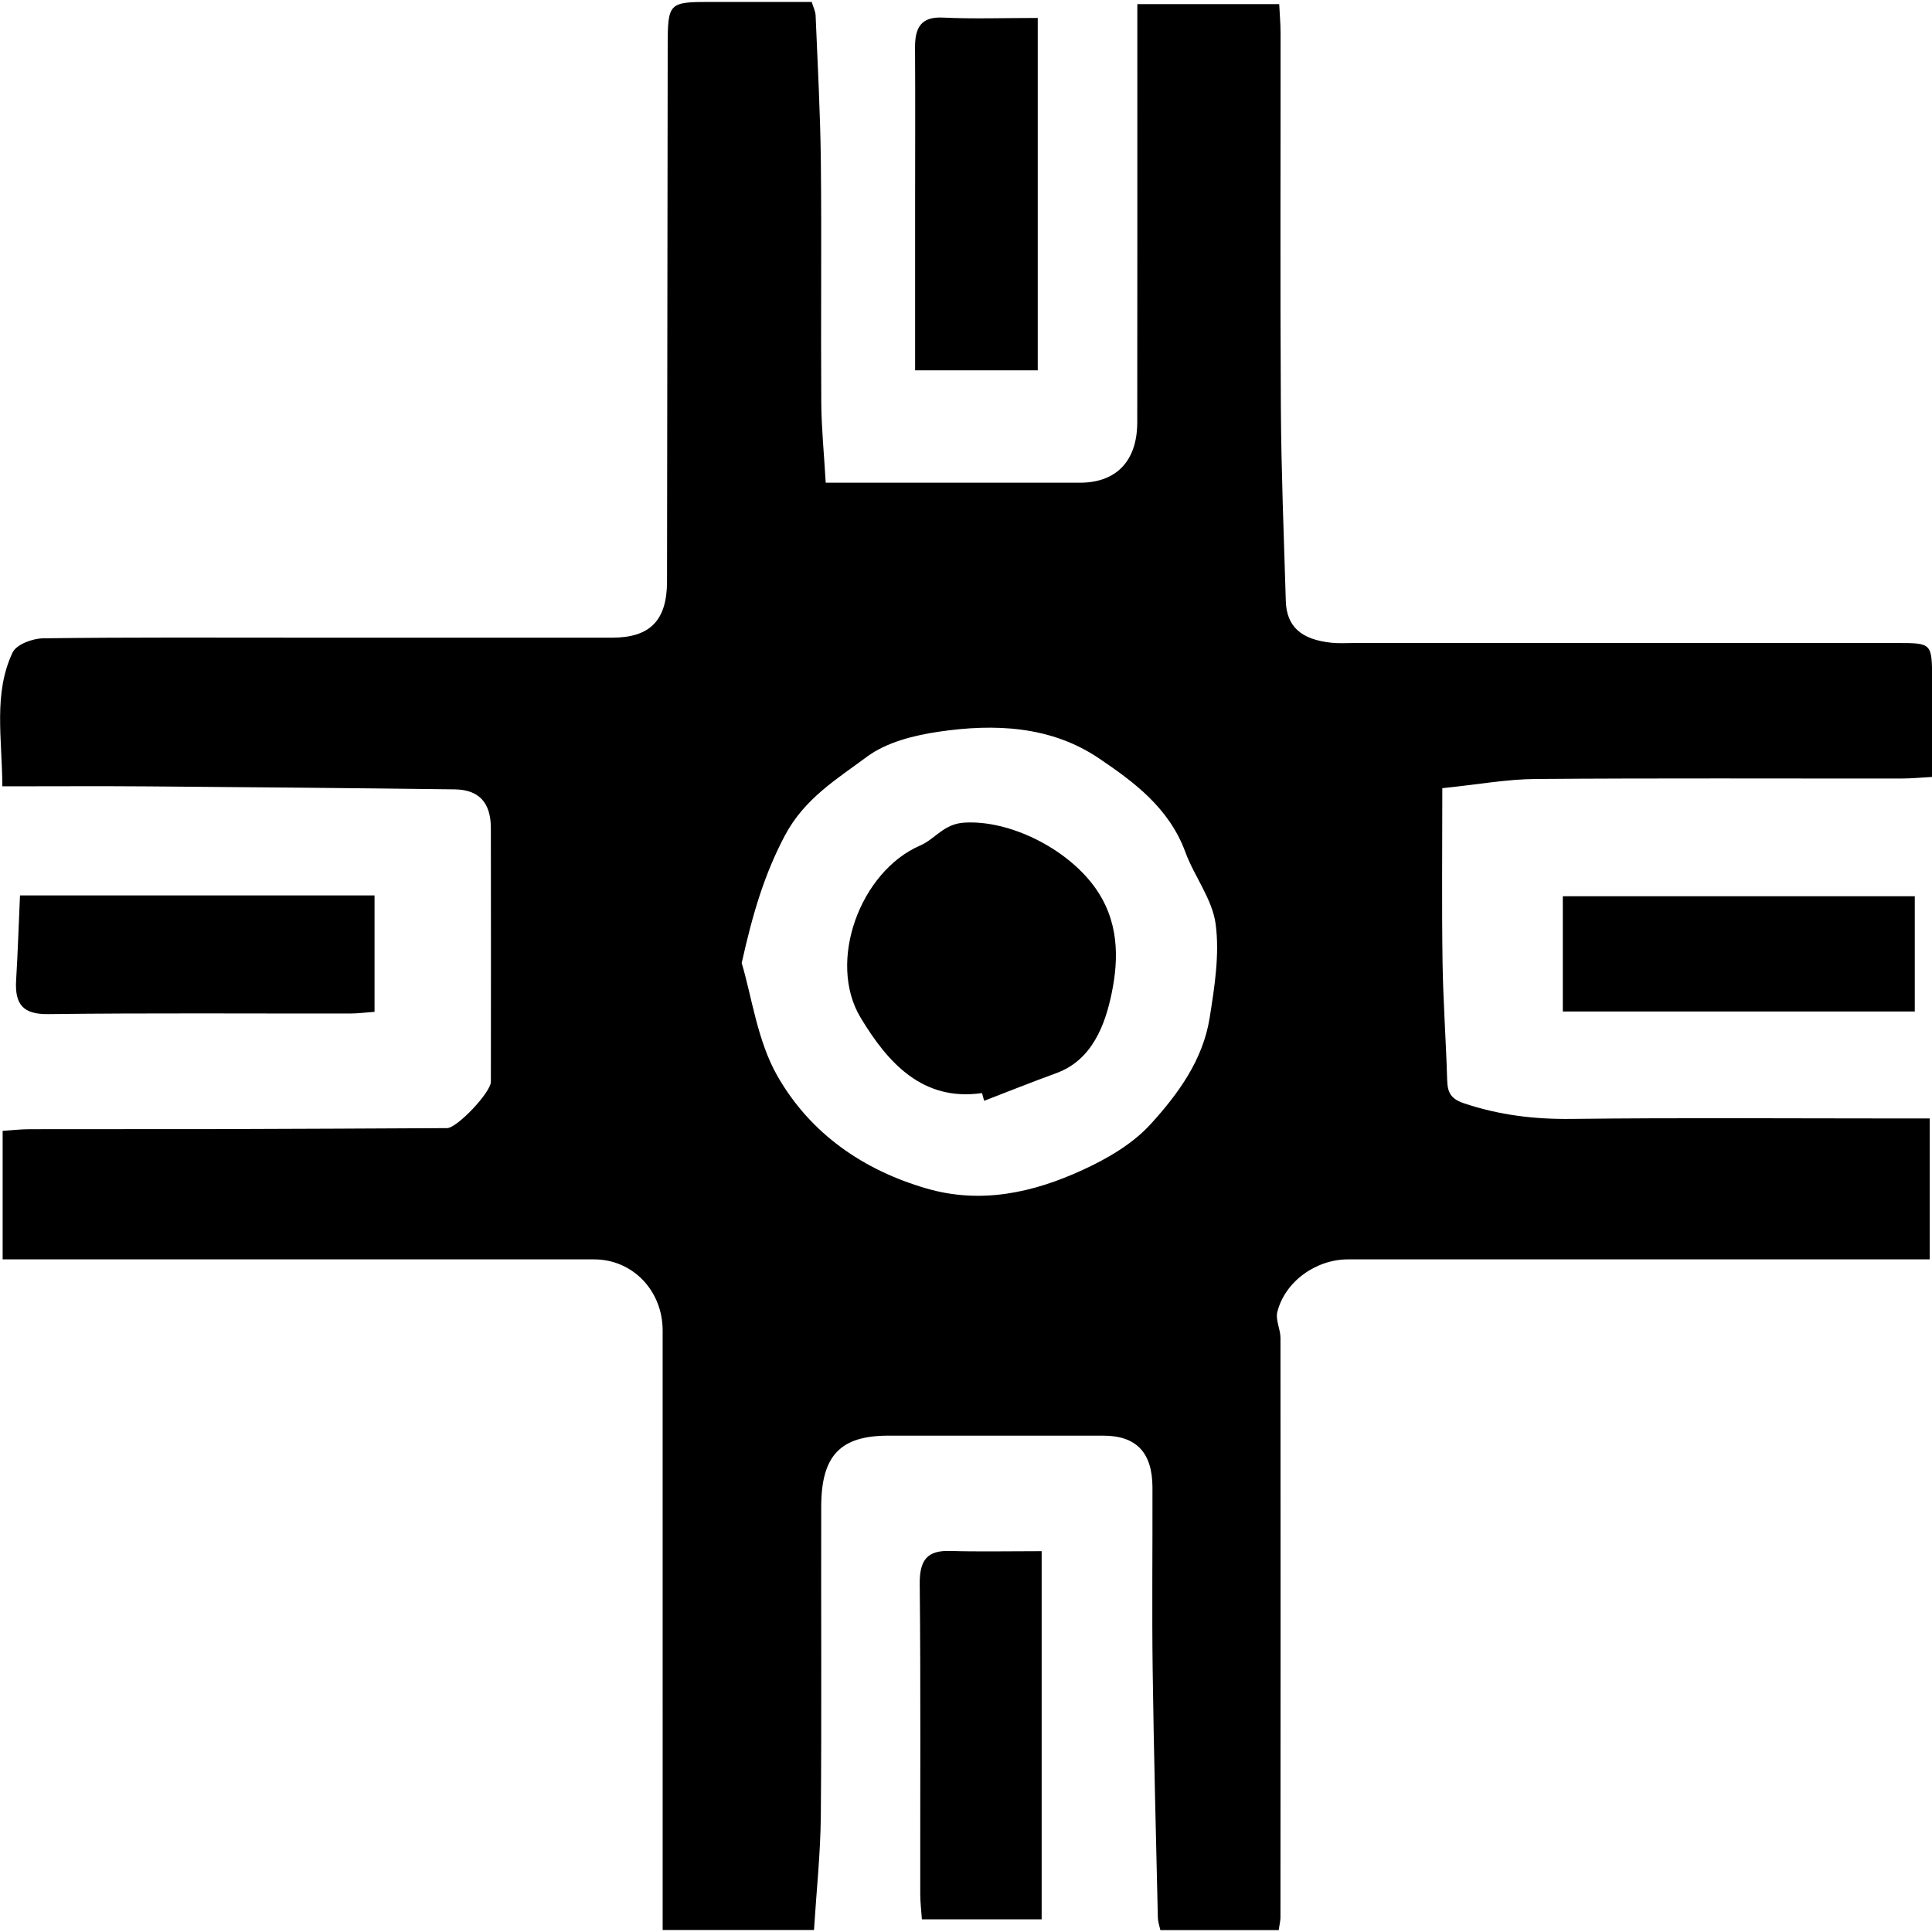 <svg version="1.1"
     baseProfile="full"
     width="80" height="80"
     xmlns="http://www.w3.org/2000/svg"
     viewBox="0 0 100 100">
<rect x="0" y="0" width="100" height="100" fill="transparent"></rect><path fill-rule="evenodd" clip-rule="evenodd" d="M0.137,65.183c0-2.288,0-4.388,0-6.651c0.472-0.03,0.931-0.084,1.39-0.085 c3.354-0.008,6.708,0.002,10.062-0.006c3.851-0.009,7.701-0.031,11.551-0.05c0.518-0.002,2.268-1.85,2.268-2.402 c0.003-4.377,0.008-8.755-0.001-13.132c-0.003-1.31-0.612-1.983-1.871-2c-5.296-0.066-10.593-0.114-15.889-0.154 c-2.464-0.019-4.928-0.003-7.525-0.003c-0.016-2.515-0.47-4.8,0.527-6.922c0.202-0.43,1.041-0.732,1.591-0.739 c4.503-0.059,9.007-0.034,13.51-0.034c5.314,0,10.629,0,15.943,0c1.956,0,2.829-0.896,2.832-2.906 c0.012-9.237,0.021-18.475,0.035-27.713c0.003-2.238,0.055-2.285,2.2-2.286c1.74,0,3.479,0,5.255,0 c0.084,0.281,0.192,0.487,0.201,0.698c0.103,2.521,0.244,5.041,0.271,7.562c0.044,4.164-0.006,8.329,0.022,12.493 c0.01,1.317,0.144,2.634,0.23,4.132c0.814,0,1.498,0,2.181,0c3.659,0,7.317,0.001,10.977,0c1.88,0,2.964-1.12,2.967-3.121 c0.009-6.636,0.003-13.271,0.004-19.906c0-0.544,0-1.088,0-1.745c2.492,0,4.855,0,7.344,0c0.025,0.526,0.069,1.017,0.07,1.508 c0.005,6.451-0.025,12.902,0.015,19.354c0.021,3.344,0.155,6.688,0.256,10.032c0.041,1.324,0.792,1.997,2.369,2.162 c0.389,0.041,0.784,0.012,1.176,0.012c9.365,0.001,18.731,0,28.097,0.001c1.805,0,1.807,0.005,1.81,1.917 c0.002,1.61,0.001,3.22,0.001,5.016c-0.578,0.031-1.078,0.08-1.578,0.081c-6.316,0.005-12.633-0.025-18.948,0.024 c-1.488,0.011-2.976,0.286-4.826,0.476c0,3.145-0.031,6.069,0.012,8.992c0.029,2.031,0.18,4.061,0.238,6.091 c0.02,0.68,0.183,0.998,0.891,1.234c1.821,0.608,3.643,0.826,5.549,0.802c5.618-0.067,11.238-0.024,16.858-0.024 c0.519,0,1.037,0,1.68,0c0,2.414,0,4.731,0,7.293c-0.531,0-1.076,0-1.621,0c-9.496,0-18.992-0.001-28.487,0.001 c-1.671,0-3.271,1.154-3.662,2.732c-0.099,0.401,0.165,0.885,0.165,1.331c0.009,10,0.005,19.999-0.001,29.998 c0,0.179-0.049,0.357-0.091,0.655c-2.023,0-4.039,0-6.126,0c-0.045-0.215-0.124-0.429-0.129-0.645 c-0.097-4.271-0.21-8.543-0.268-12.815c-0.042-3.15-0.002-6.301-0.011-9.451c-0.006-1.815-0.839-2.681-2.554-2.681 c-3.702-0.001-7.404-0.001-11.107,0c-2.489,0-3.478,1.02-3.484,3.668c-0.014,5.346,0.026,10.691-0.021,16.036 c-0.018,1.918-0.224,3.835-0.353,5.882c-2.526,0-5.065,0-7.833,0c0-0.567,0-1.144,0-1.721c0-9.769,0.001-19.538-0.001-29.306 c0-2.068-1.555-3.682-3.544-3.683c-9.583-0.002-19.166-0.001-28.749-0.001C1.439,65.183,0.875,65.183,0.137,65.183z M38.39,49.846 c0.521,1.732,0.81,4.036,1.853,5.855c1.72,3.001,4.466,4.871,7.712,5.814c2.818,0.819,5.513,0.224,8.087-0.96 c1.27-0.584,2.582-1.342,3.523-2.378c1.397-1.539,2.699-3.295,3.048-5.502c0.253-1.597,0.518-3.273,0.309-4.844 c-0.172-1.295-1.102-2.458-1.57-3.732c-0.848-2.298-2.679-3.636-4.467-4.845c-2.495-1.689-5.417-1.805-8.284-1.382 c-1.292,0.191-2.712,0.539-3.745,1.309c-1.541,1.148-3.215,2.143-4.239,4.082C39.581,45.226,38.968,47.243,38.39,49.846z"></path> <path fill-rule="evenodd" clip-rule="evenodd" d="M53.916,80.288c0,6.434,0,12.68,0,19.055c-2.032,0-4.049,0-6.199,0 c-0.029-0.434-0.085-0.875-0.085-1.317c-0.006-5.345,0.028-10.691-0.027-16.035c-0.014-1.271,0.409-1.748,1.571-1.714 C50.696,80.321,52.219,80.288,53.916,80.288z"></path> <path fill-rule="evenodd" clip-rule="evenodd" d="M47.366,19.168c0-2.983,0-5.833,0-8.683c0-2.671,0.013-5.343-0.004-8.014 c-0.007-1.056,0.32-1.615,1.442-1.561c1.561,0.075,3.126,0.019,4.91,0.019c0,6.109,0,12.116,0,18.239 C51.6,19.168,49.584,19.168,47.366,19.168z"></path> <path fill-rule="evenodd" clip-rule="evenodd" d="M1.035,46.347c6.252,0,12.246,0,18.351,0c0,2.005,0,3.953,0,6.026 c-0.442,0.031-0.862,0.086-1.282,0.087c-5.205,0.005-10.41-0.033-15.613,0.03c-1.273,0.015-1.736-0.479-1.656-1.76 C0.923,49.29,0.967,47.846,1.035,46.347z"></path> <path fill-rule="evenodd" clip-rule="evenodd" d="M80.891,52.354c0-2.032,0-3.944,0-5.966c6.08,0,12.094,0,18.218,0 c0,1.963,0,3.909,0,5.966C93.071,52.354,87.057,52.354,80.891,52.354z"></path> <path fill-rule="evenodd" clip-rule="evenodd" d="M50.83,56.577c-3.071,0.445-4.874-1.559-6.285-3.903 c-1.747-2.902-0.018-7.576,3.09-8.914c0.771-0.333,1.205-1.113,2.269-1.18c2.341-0.147,5.259,1.315,6.714,3.277 c1.316,1.775,1.295,3.746,0.923,5.549c-0.334,1.618-1,3.458-2.858,4.136c-1.255,0.458-2.497,0.955-3.745,1.435 C50.9,56.843,50.865,56.71,50.83,56.577z"></path></svg>